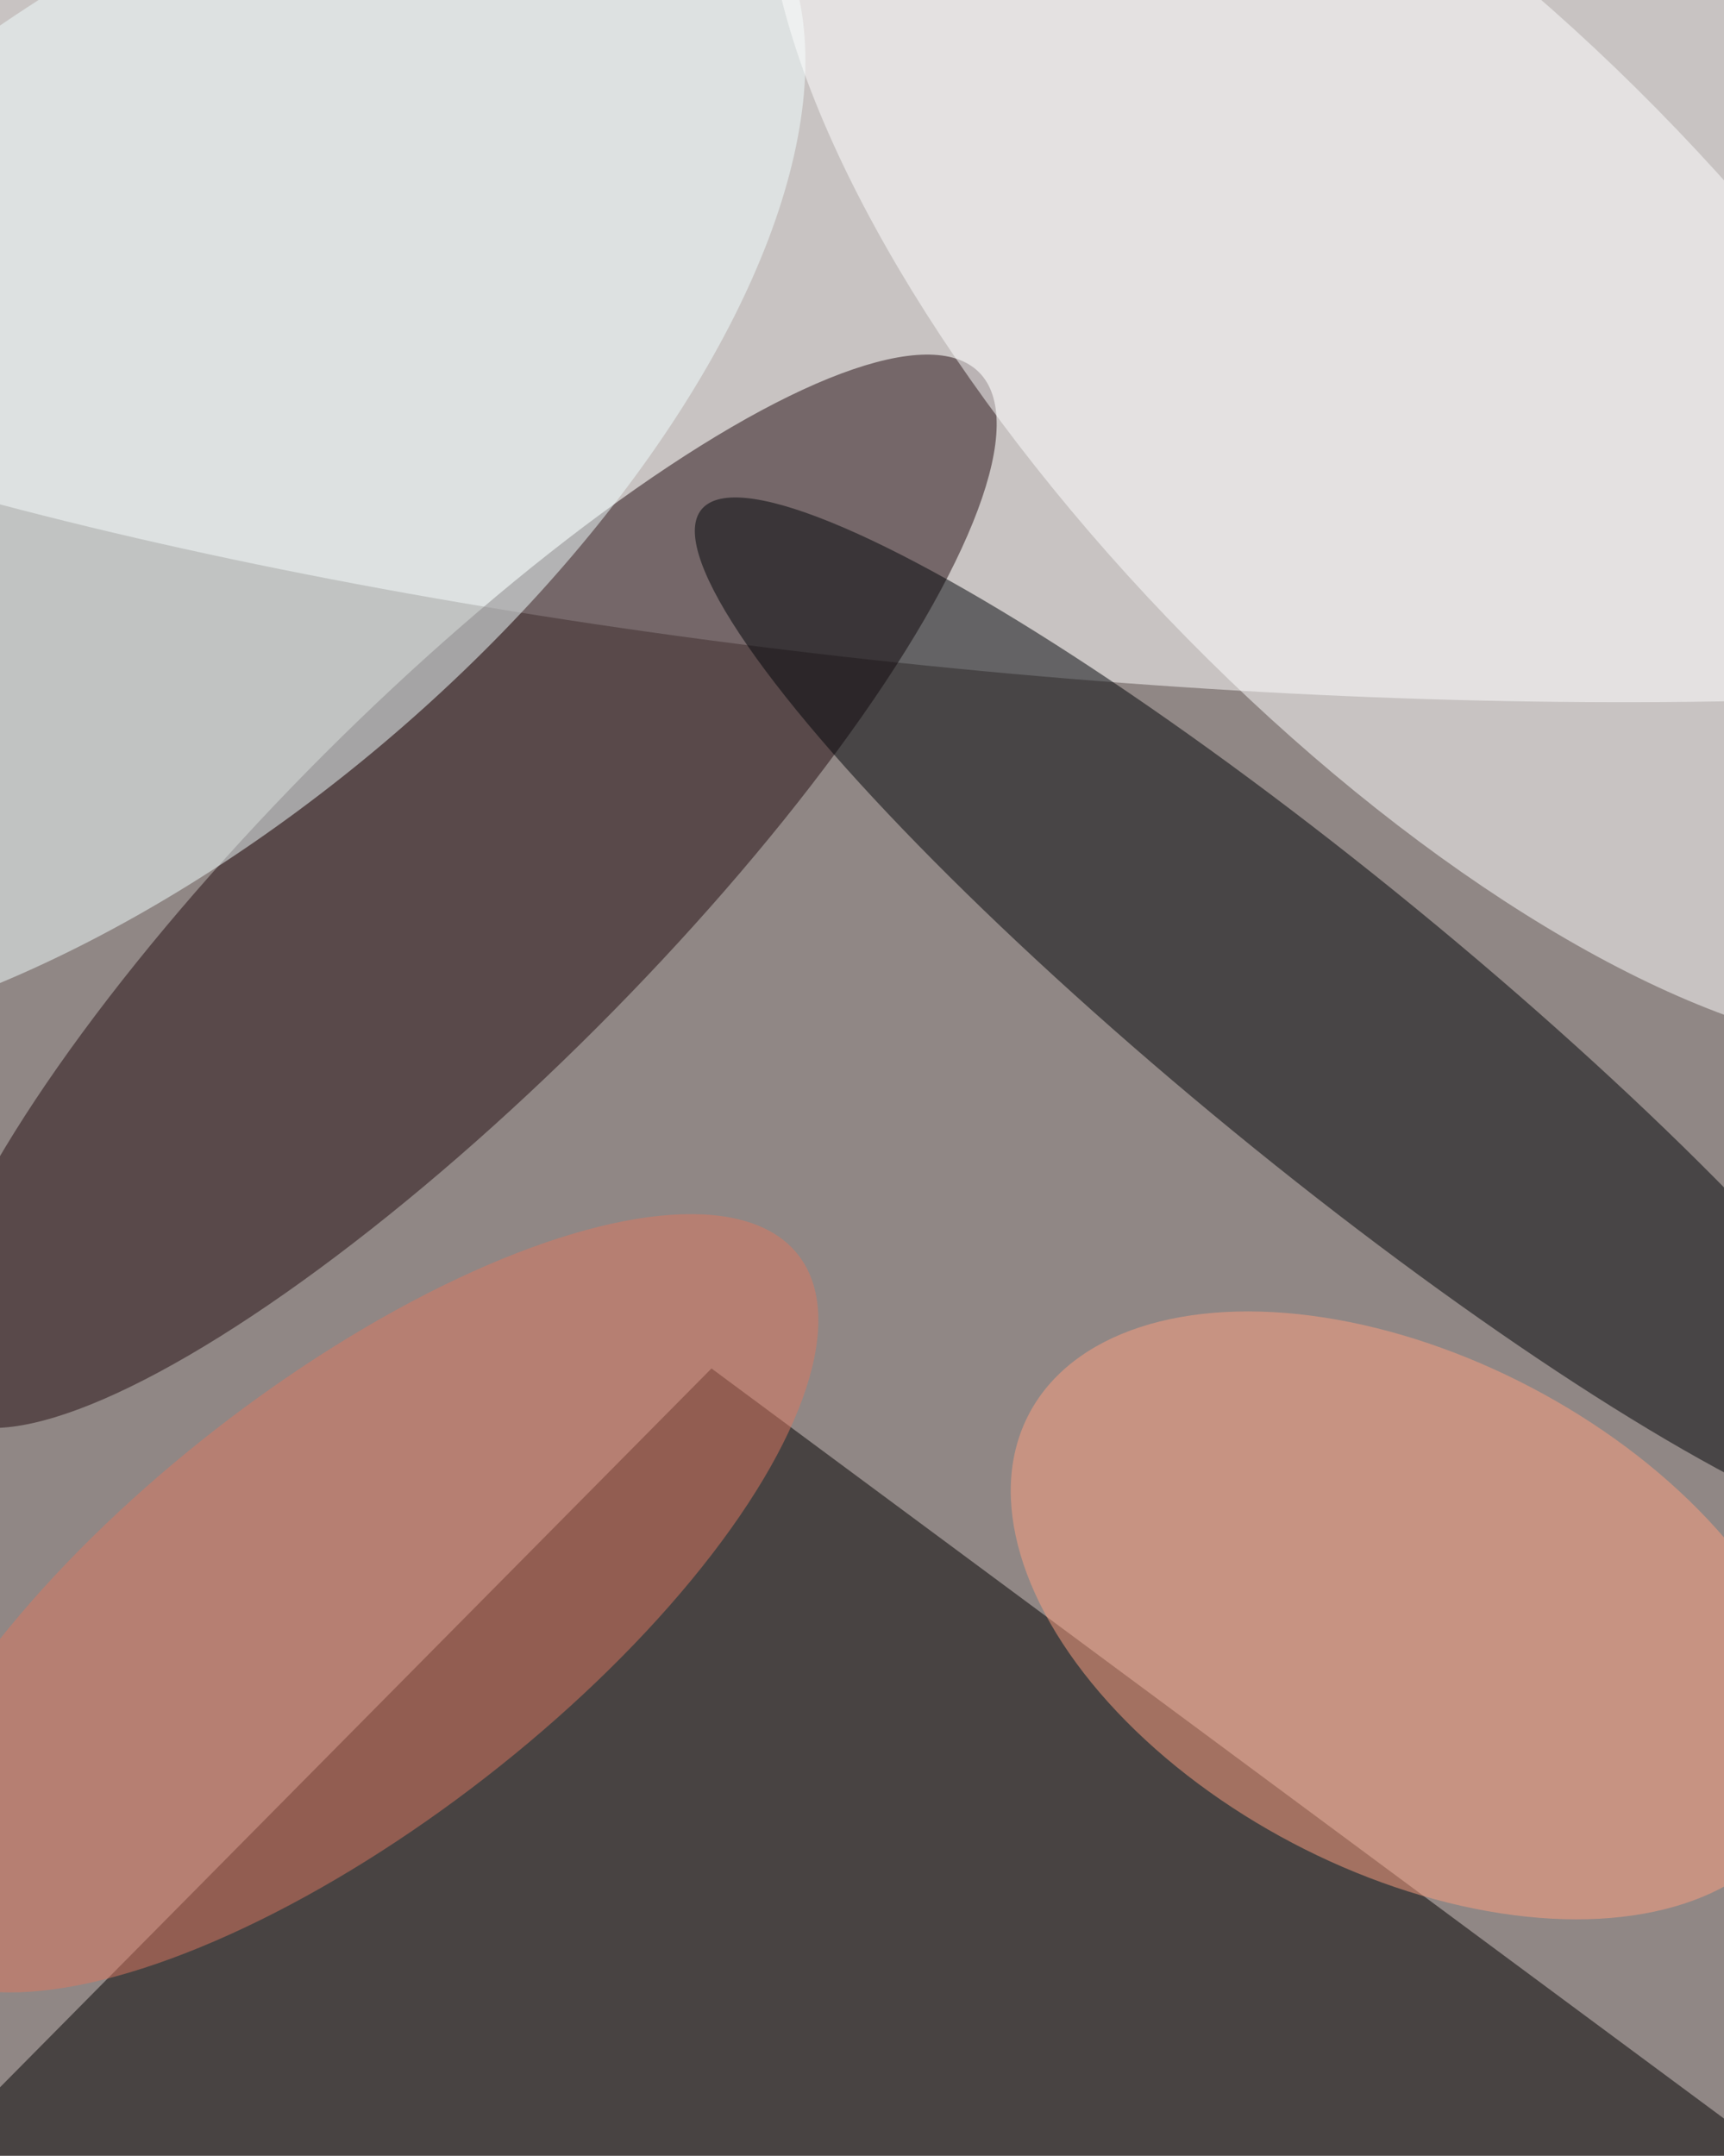 <svg xmlns="http://www.w3.org/2000/svg" viewBox="0 0 1638 2048"><filter id="b"><feGaussianBlur stdDeviation="12" /></filter><path d="M0 0h1638v2048H0z" fill="#908785" /><g filter="url(#b)" transform="scale(8) translate(0.5 0.5)"><g transform="translate(120.528 32.222) rotate(95.374) scale(47.169 203)"><ellipse fill="#fff" fill-opacity=".502" cx="0" cy="0" rx="1" ry="1" /></g><path fill="#000" fill-opacity=".502" d="M84 162-14 261l233 1z" /><g transform="translate(54.146 105.339) rotate(314.996) scale(87.157 22.929)"><ellipse fill="#220d11" fill-opacity=".502" cx="0" cy="0" rx="1" ry="1" /></g><g transform="translate(156.828 120.614) rotate(129.315) scale(17.105 95.67)"><ellipse fill="#000409" fill-opacity=".502" cx="0" cy="0" rx="1" ry="1" /></g><g transform="translate(14.209 51.283) rotate(49.807) scale(47.759 97.979)"><ellipse fill="#f2ffff" fill-opacity=".502" cx="0" cy="0" rx="1" ry="1" /></g><g transform="translate(168.406 43.89) rotate(136.214) scale(41.907 103.691)"><ellipse fill="#fff" fill-opacity=".502" cx="0" cy="0" rx="1" ry="1" /></g><g transform="translate(167.213 191.322) rotate(27.729) scale(51.409 30.537)"><ellipse fill="#fda07f" fill-opacity=".502" cx="0" cy="0" rx="1" ry="1" /></g><g transform="translate(41.157 189.883) rotate(142.13) scale(67.344 26.155)"><ellipse fill="#db7961" fill-opacity=".502" cx="0" cy="0" rx="1" ry="1" /></g></g></svg>